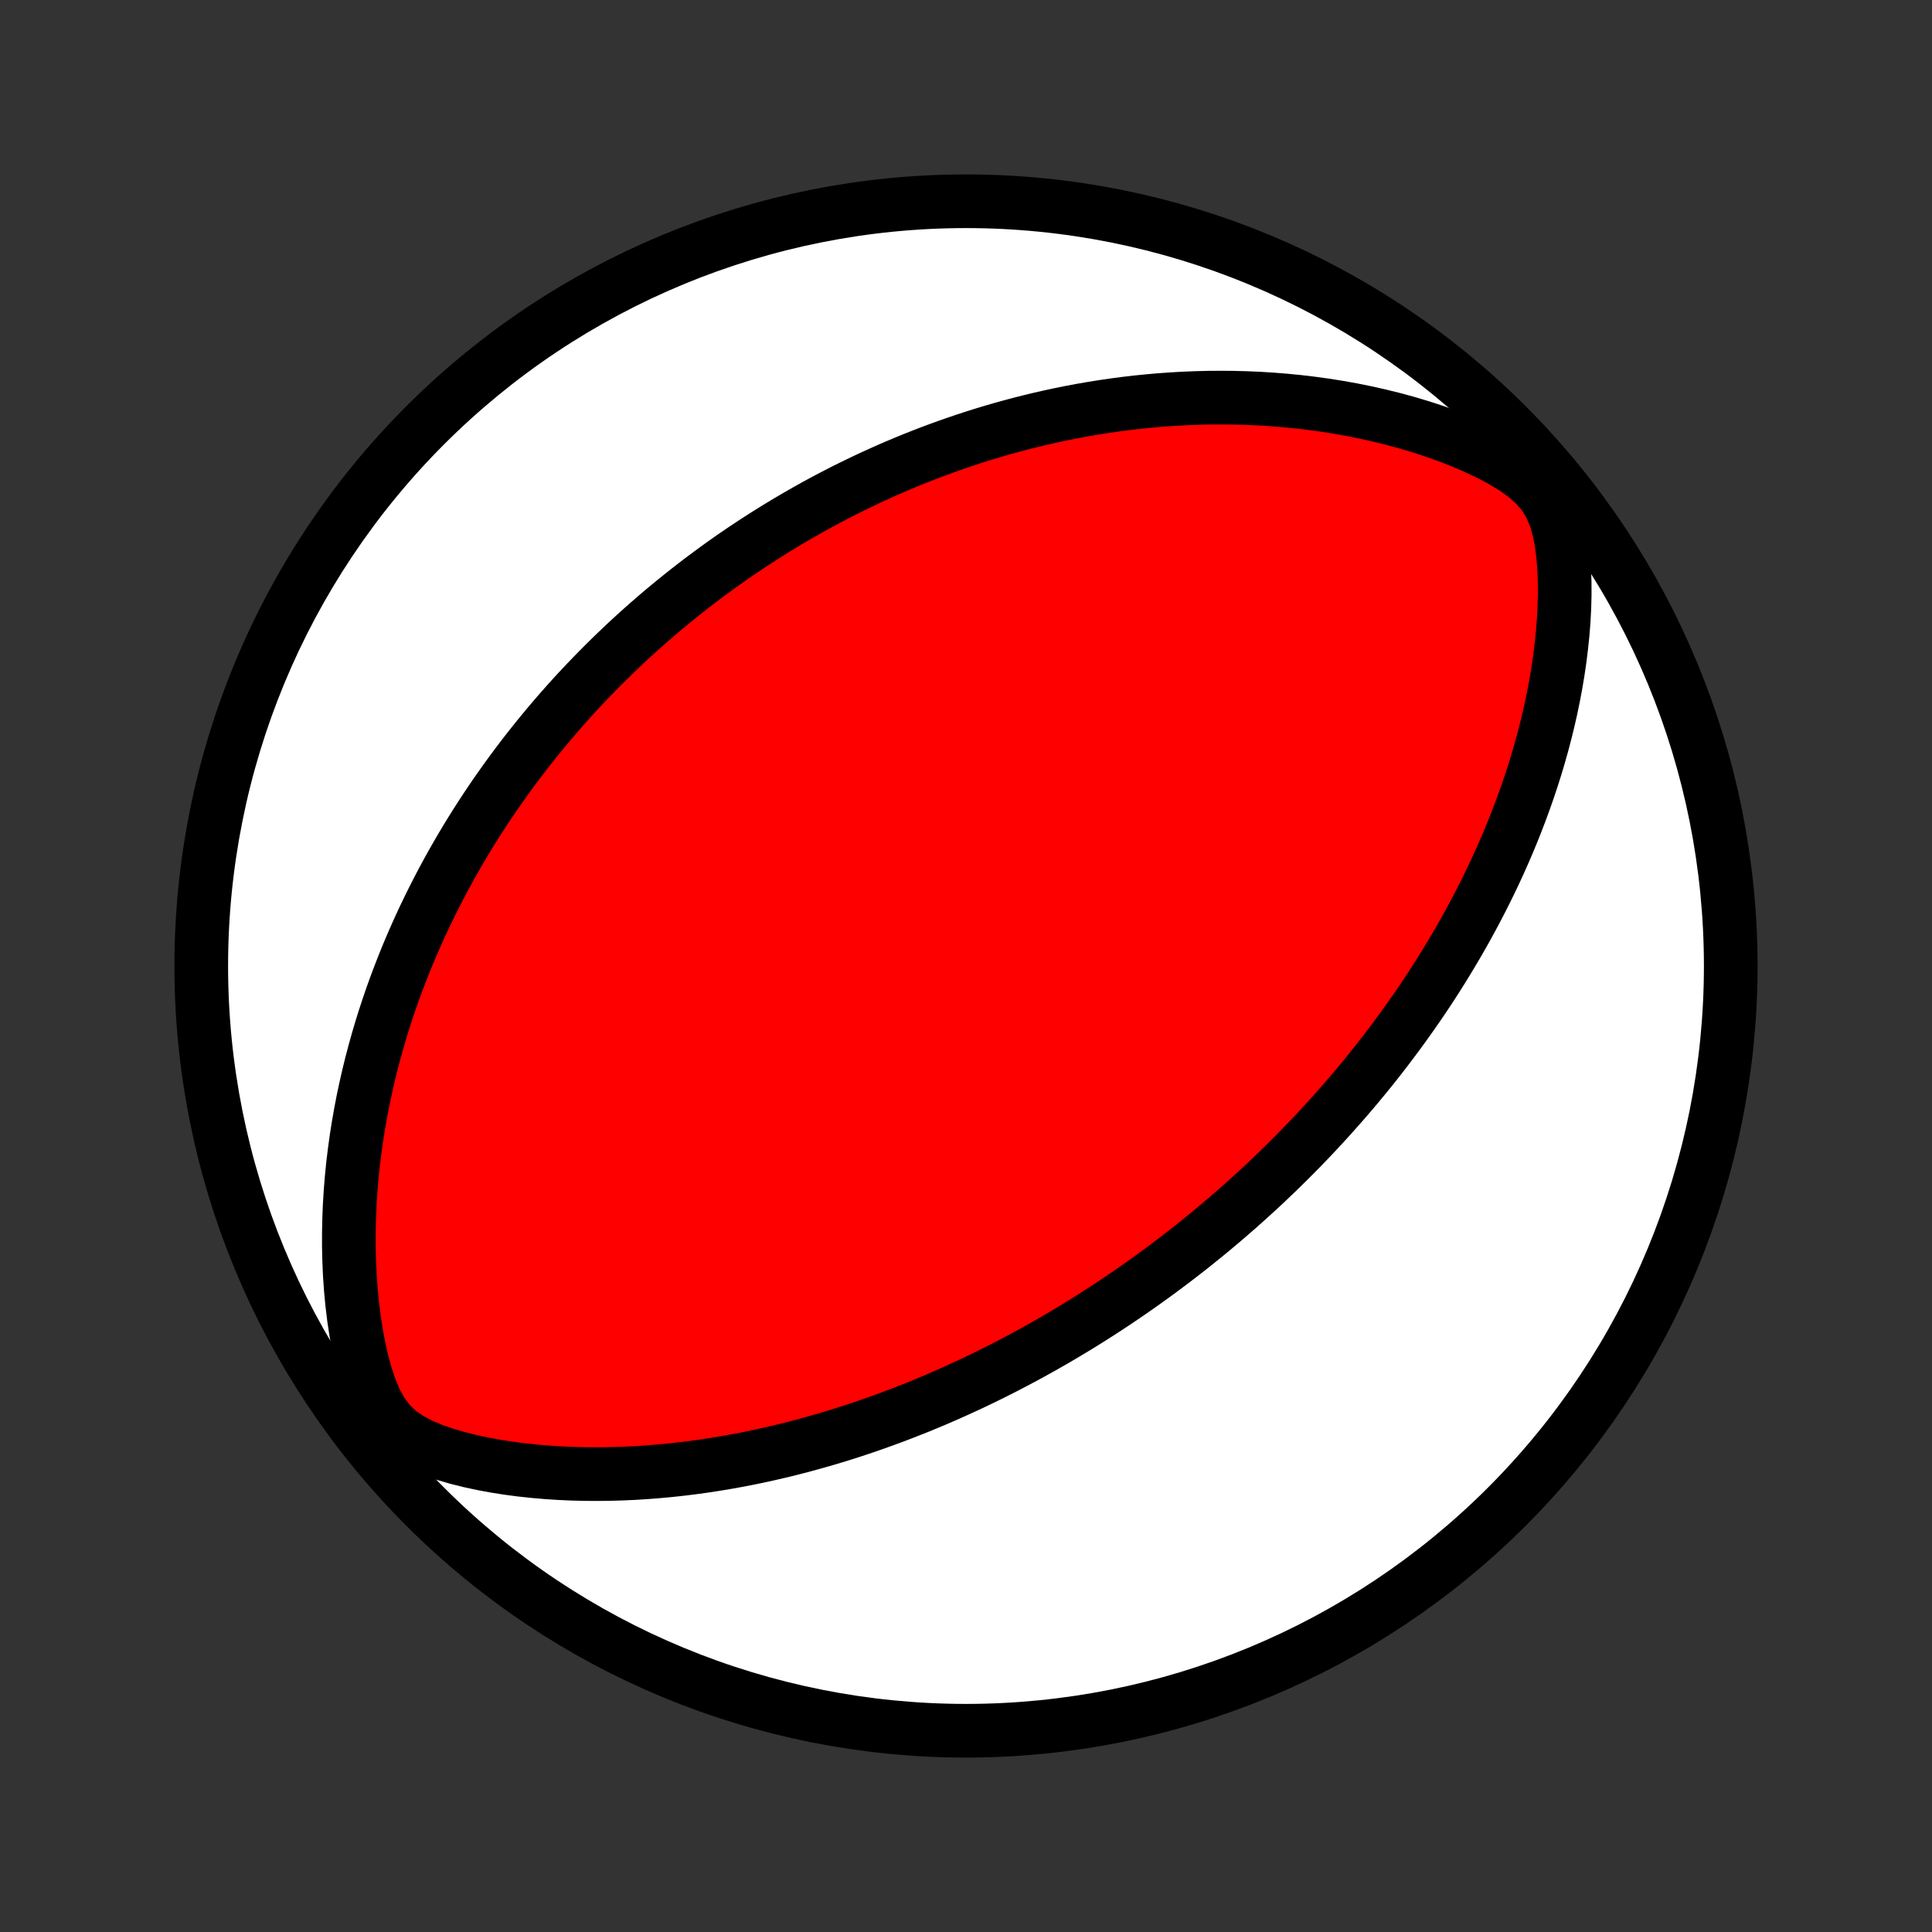 <?xml version="1.0" encoding="utf-8" standalone="no"?>
<!DOCTYPE svg PUBLIC "-//W3C//DTD SVG 1.1//EN"
  "http://www.w3.org/Graphics/SVG/1.1/DTD/svg11.dtd">
<!-- Created with matplotlib (http://matplotlib.org/) -->
<svg height="72pt" version="1.1" viewBox="0 0 72 72" width="72pt" xmlns="http://www.w3.org/2000/svg" xmlns:xlink="http://www.w3.org/1999/xlink">
 <rect x="0" y="0" width="72" height="72" fill="#333333" stroke="none"/>
 <defs>
  <style type="text/css">
*{stroke-linecap:butt;stroke-linejoin:round;}
  </style>
 </defs>
 <g id="figure_1">
  <g id="patch_1">
   <path d="
M0 72
L72 72
L72 0
L0 0
z
" style="fill:none;"/>
  </g>
  <g id="axes_1">
   <g id="PatchCollection_1">
    <defs>
     <path d="
M36 -7.5
C43.558 -7.5 50.808 -10.503 56.153 -15.848
C61.497 -21.192 64.5 -28.442 64.5 -36
C64.5 -43.558 61.497 -50.808 56.153 -56.153
C50.808 -61.497 43.558 -64.5 36 -64.5
C28.442 -64.5 21.192 -61.497 15.848 -56.153
C10.503 -50.808 7.5 -43.558 7.5 -36
C7.5 -28.442 10.503 -21.192 15.848 -15.848
C21.192 -10.503 28.442 -7.5 36 -7.5
z
" id="C0_0_a811fe30f3"/>
     <path d="
M44.579 -25.675
L44.373 -25.51
L44.165 -25.347
L43.956 -25.185
L43.746 -25.024
L43.535 -24.865
L43.322 -24.706
L43.109 -24.548
L42.893 -24.392
L42.677 -24.236
L42.458 -24.081
L42.239 -23.928
L42.017 -23.775
L41.794 -23.623
L41.569 -23.471
L41.342 -23.321
L41.113 -23.172
L40.883 -23.023
L40.65 -22.875
L40.415 -22.728
L40.178 -22.581
L39.938 -22.436
L39.696 -22.291
L39.452 -22.147
L39.205 -22.003
L38.956 -21.861
L38.703 -21.719
L38.448 -21.578
L38.19 -21.437
L37.929 -21.298
L37.666 -21.159
L37.399 -21.021
L37.128 -20.884
L36.855 -20.748
L36.578 -20.613
L36.297 -20.478
L36.013 -20.345
L35.725 -20.213
L35.433 -20.081
L35.137 -19.951
L34.838 -19.822
L34.534 -19.695
L34.226 -19.568
L33.914 -19.444
L33.597 -19.32
L33.276 -19.198
L32.95 -19.078
L32.62 -18.96
L32.285 -18.843
L31.945 -18.729
L31.6 -18.616
L31.251 -18.506
L30.896 -18.399
L30.536 -18.294
L30.171 -18.192
L29.801 -18.092
L29.425 -17.996
L29.044 -17.903
L28.658 -17.814
L28.267 -17.728
L27.87 -17.646
L27.468 -17.569
L27.06 -17.495
L26.648 -17.427
L26.229 -17.363
L25.806 -17.305
L25.378 -17.252
L24.945 -17.205
L24.506 -17.164
L24.064 -17.13
L23.616 -17.102
L23.164 -17.082
L22.708 -17.069
L22.248 -17.064
L21.784 -17.067
L21.317 -17.079
L20.847 -17.1
L20.374 -17.131
L19.899 -17.172
L19.423 -17.223
L18.945 -17.286
L18.467 -17.361
L17.99 -17.449
L17.514 -17.551
L17.042 -17.669
L16.576 -17.806
L16.119 -17.965
L15.677 -18.152
L15.257 -18.374
L14.869 -18.643
L14.526 -18.968
L14.235 -19.354
L13.993 -19.791
L13.794 -20.266
L13.627 -20.767
L13.487 -21.284
L13.37 -21.811
L13.271 -22.343
L13.19 -22.878
L13.125 -23.414
L13.074 -23.949
L13.037 -24.483
L13.013 -25.014
L13.001 -25.541
L13.001 -26.065
L13.012 -26.584
L13.033 -27.098
L13.065 -27.607
L13.106 -28.111
L13.156 -28.608
L13.216 -29.099
L13.283 -29.584
L13.359 -30.063
L13.442 -30.535
L13.532 -31
L13.629 -31.458
L13.732 -31.91
L13.841 -32.354
L13.956 -32.791
L14.076 -33.221
L14.201 -33.645
L14.331 -34.061
L14.465 -34.47
L14.603 -34.872
L14.746 -35.268
L14.892 -35.656
L15.041 -36.038
L15.193 -36.413
L15.349 -36.782
L15.507 -37.144
L15.668 -37.5
L15.831 -37.85
L15.997 -38.194
L16.164 -38.531
L16.334 -38.863
L16.505 -39.189
L16.678 -39.509
L16.853 -39.824
L17.029 -40.133
L17.206 -40.437
L17.385 -40.736
L17.565 -41.03
L17.746 -41.319
L17.928 -41.603
L18.111 -41.882
L18.295 -42.157
L18.48 -42.428
L18.666 -42.694
L18.853 -42.956
L19.04 -43.214
L19.228 -43.467
L19.417 -43.717
L19.607 -43.964
L19.797 -44.206
L19.988 -44.445
L20.18 -44.681
L20.372 -44.913
L20.565 -45.142
L20.759 -45.368
L20.953 -45.59
L21.148 -45.81
L21.344 -46.027
L21.54 -46.241
L21.738 -46.452
L21.935 -46.66
L22.134 -46.866
L22.334 -47.069
L22.534 -47.27
L22.735 -47.469
L22.937 -47.665
L23.14 -47.859
L23.343 -48.051
L23.548 -48.24
L23.754 -48.428
L23.961 -48.614
L24.169 -48.797
L24.378 -48.979
L24.588 -49.158
L24.799 -49.337
L25.012 -49.513
L25.226 -49.687
L25.441 -49.86
L25.658 -50.031
L25.876 -50.201
L26.095 -50.369
L26.317 -50.535
L26.54 -50.7
L26.764 -50.864
L26.99 -51.026
L27.218 -51.187
L27.448 -51.346
L27.68 -51.504
L27.914 -51.66
L28.151 -51.816
L28.389 -51.969
L28.629 -52.122
L28.872 -52.273
L29.117 -52.423
L29.365 -52.572
L29.615 -52.719
L29.868 -52.865
L30.123 -53.01
L30.381 -53.154
L30.643 -53.296
L30.907 -53.437
L31.174 -53.576
L31.444 -53.715
L31.718 -53.851
L31.995 -53.986
L32.275 -54.12
L32.559 -54.253
L32.847 -54.383
L33.138 -54.513
L33.434 -54.64
L33.733 -54.766
L34.036 -54.89
L34.343 -55.012
L34.655 -55.133
L34.971 -55.251
L35.291 -55.367
L35.616 -55.481
L35.946 -55.593
L36.281 -55.703
L36.62 -55.81
L36.964 -55.914
L37.314 -56.016
L37.669 -56.114
L38.028 -56.21
L38.394 -56.303
L38.765 -56.392
L39.141 -56.477
L39.523 -56.559
L39.91 -56.637
L40.304 -56.711
L40.703 -56.78
L41.108 -56.845
L41.519 -56.905
L41.936 -56.96
L42.359 -57.01
L42.788 -57.053
L43.222 -57.092
L43.663 -57.123
L44.109 -57.149
L44.562 -57.167
L45.02 -57.179
L45.483 -57.182
L45.952 -57.179
L46.427 -57.166
L46.906 -57.146
L47.391 -57.116
L47.88 -57.077
L48.374 -57.029
L48.872 -56.97
L49.374 -56.901
L49.879 -56.821
L50.388 -56.73
L50.899 -56.627
L51.412 -56.512
L51.926 -56.385
L52.442 -56.245
L52.957 -56.091
L53.471 -55.923
L53.982 -55.74
L54.49 -55.542
L54.991 -55.327
L55.483 -55.095
L55.96 -54.843
L56.416 -54.568
L56.841 -54.265
L57.219 -53.931
L57.537 -53.559
L57.785 -53.15
L57.969 -52.711
L58.101 -52.25
L58.193 -51.775
L58.254 -51.292
L58.292 -50.806
L58.31 -50.318
L58.312 -49.83
L58.299 -49.343
L58.273 -48.859
L58.235 -48.378
L58.185 -47.901
L58.126 -47.427
L58.057 -46.958
L57.979 -46.494
L57.892 -46.035
L57.798 -45.581
L57.696 -45.132
L57.587 -44.689
L57.472 -44.252
L57.35 -43.821
L57.223 -43.396
L57.09 -42.977
L56.952 -42.564
L56.809 -42.157
L56.662 -41.757
L56.511 -41.362
L56.356 -40.974
L56.198 -40.593
L56.036 -40.217
L55.871 -39.847
L55.704 -39.484
L55.534 -39.127
L55.361 -38.775
L55.187 -38.43
L55.01 -38.09
L54.832 -37.757
L54.652 -37.428
L54.471 -37.106
L54.288 -36.789
L54.104 -36.477
L53.919 -36.17
L53.733 -35.869
L53.547 -35.573
L53.359 -35.281
L53.171 -34.995
L52.982 -34.713
L52.792 -34.436
L52.602 -34.163
L52.412 -33.895
L52.221 -33.631
L52.03 -33.371
L51.839 -33.115
L51.648 -32.863
L51.456 -32.615
L51.264 -32.371
L51.072 -32.13
L50.879 -31.893
L50.687 -31.66
L50.494 -31.429
L50.301 -31.202
L50.108 -30.978
L49.915 -30.758
L49.722 -30.54
L49.529 -30.325
L49.335 -30.113
L49.142 -29.904
L48.948 -29.697
L48.754 -29.493
L48.559 -29.291
L48.365 -29.092
L48.17 -28.895
L47.975 -28.7
L47.779 -28.508
L47.584 -28.317
L47.387 -28.129
L47.191 -27.942
L46.994 -27.758
L46.796 -27.576
L46.598 -27.395
L46.399 -27.216
L46.2 -27.038
L46 -26.863
L45.8 -26.689
L45.598 -26.516
L45.396 -26.345
L45.193 -26.175
L44.99 -26.007
z
" id="C0_1_d304f1dd21"/>
    </defs>
    <g clip-path="url(#p1bffca34e9)">
     <use style="fill:#ffffff;stroke:#000000;stroke-width:2.0;" x="0.0" xlink:href="#C0_0_a811fe30f3" y="72.0"/>
    </g>
    <g clip-path="url(#p1bffca34e9)">
     <use style="fill:#ff0000;stroke:#000000;stroke-width:2.0;" x="0.0" xlink:href="#C0_1_d304f1dd21" y="72.0"/>
    </g>
   </g>
  </g>
 </g>
 <defs>
  <clipPath id="p1bffca34e9">
   <rect height="72.0" width="72.0" x="0.0" y="0.0"/>
  </clipPath>
 </defs>
</svg>
